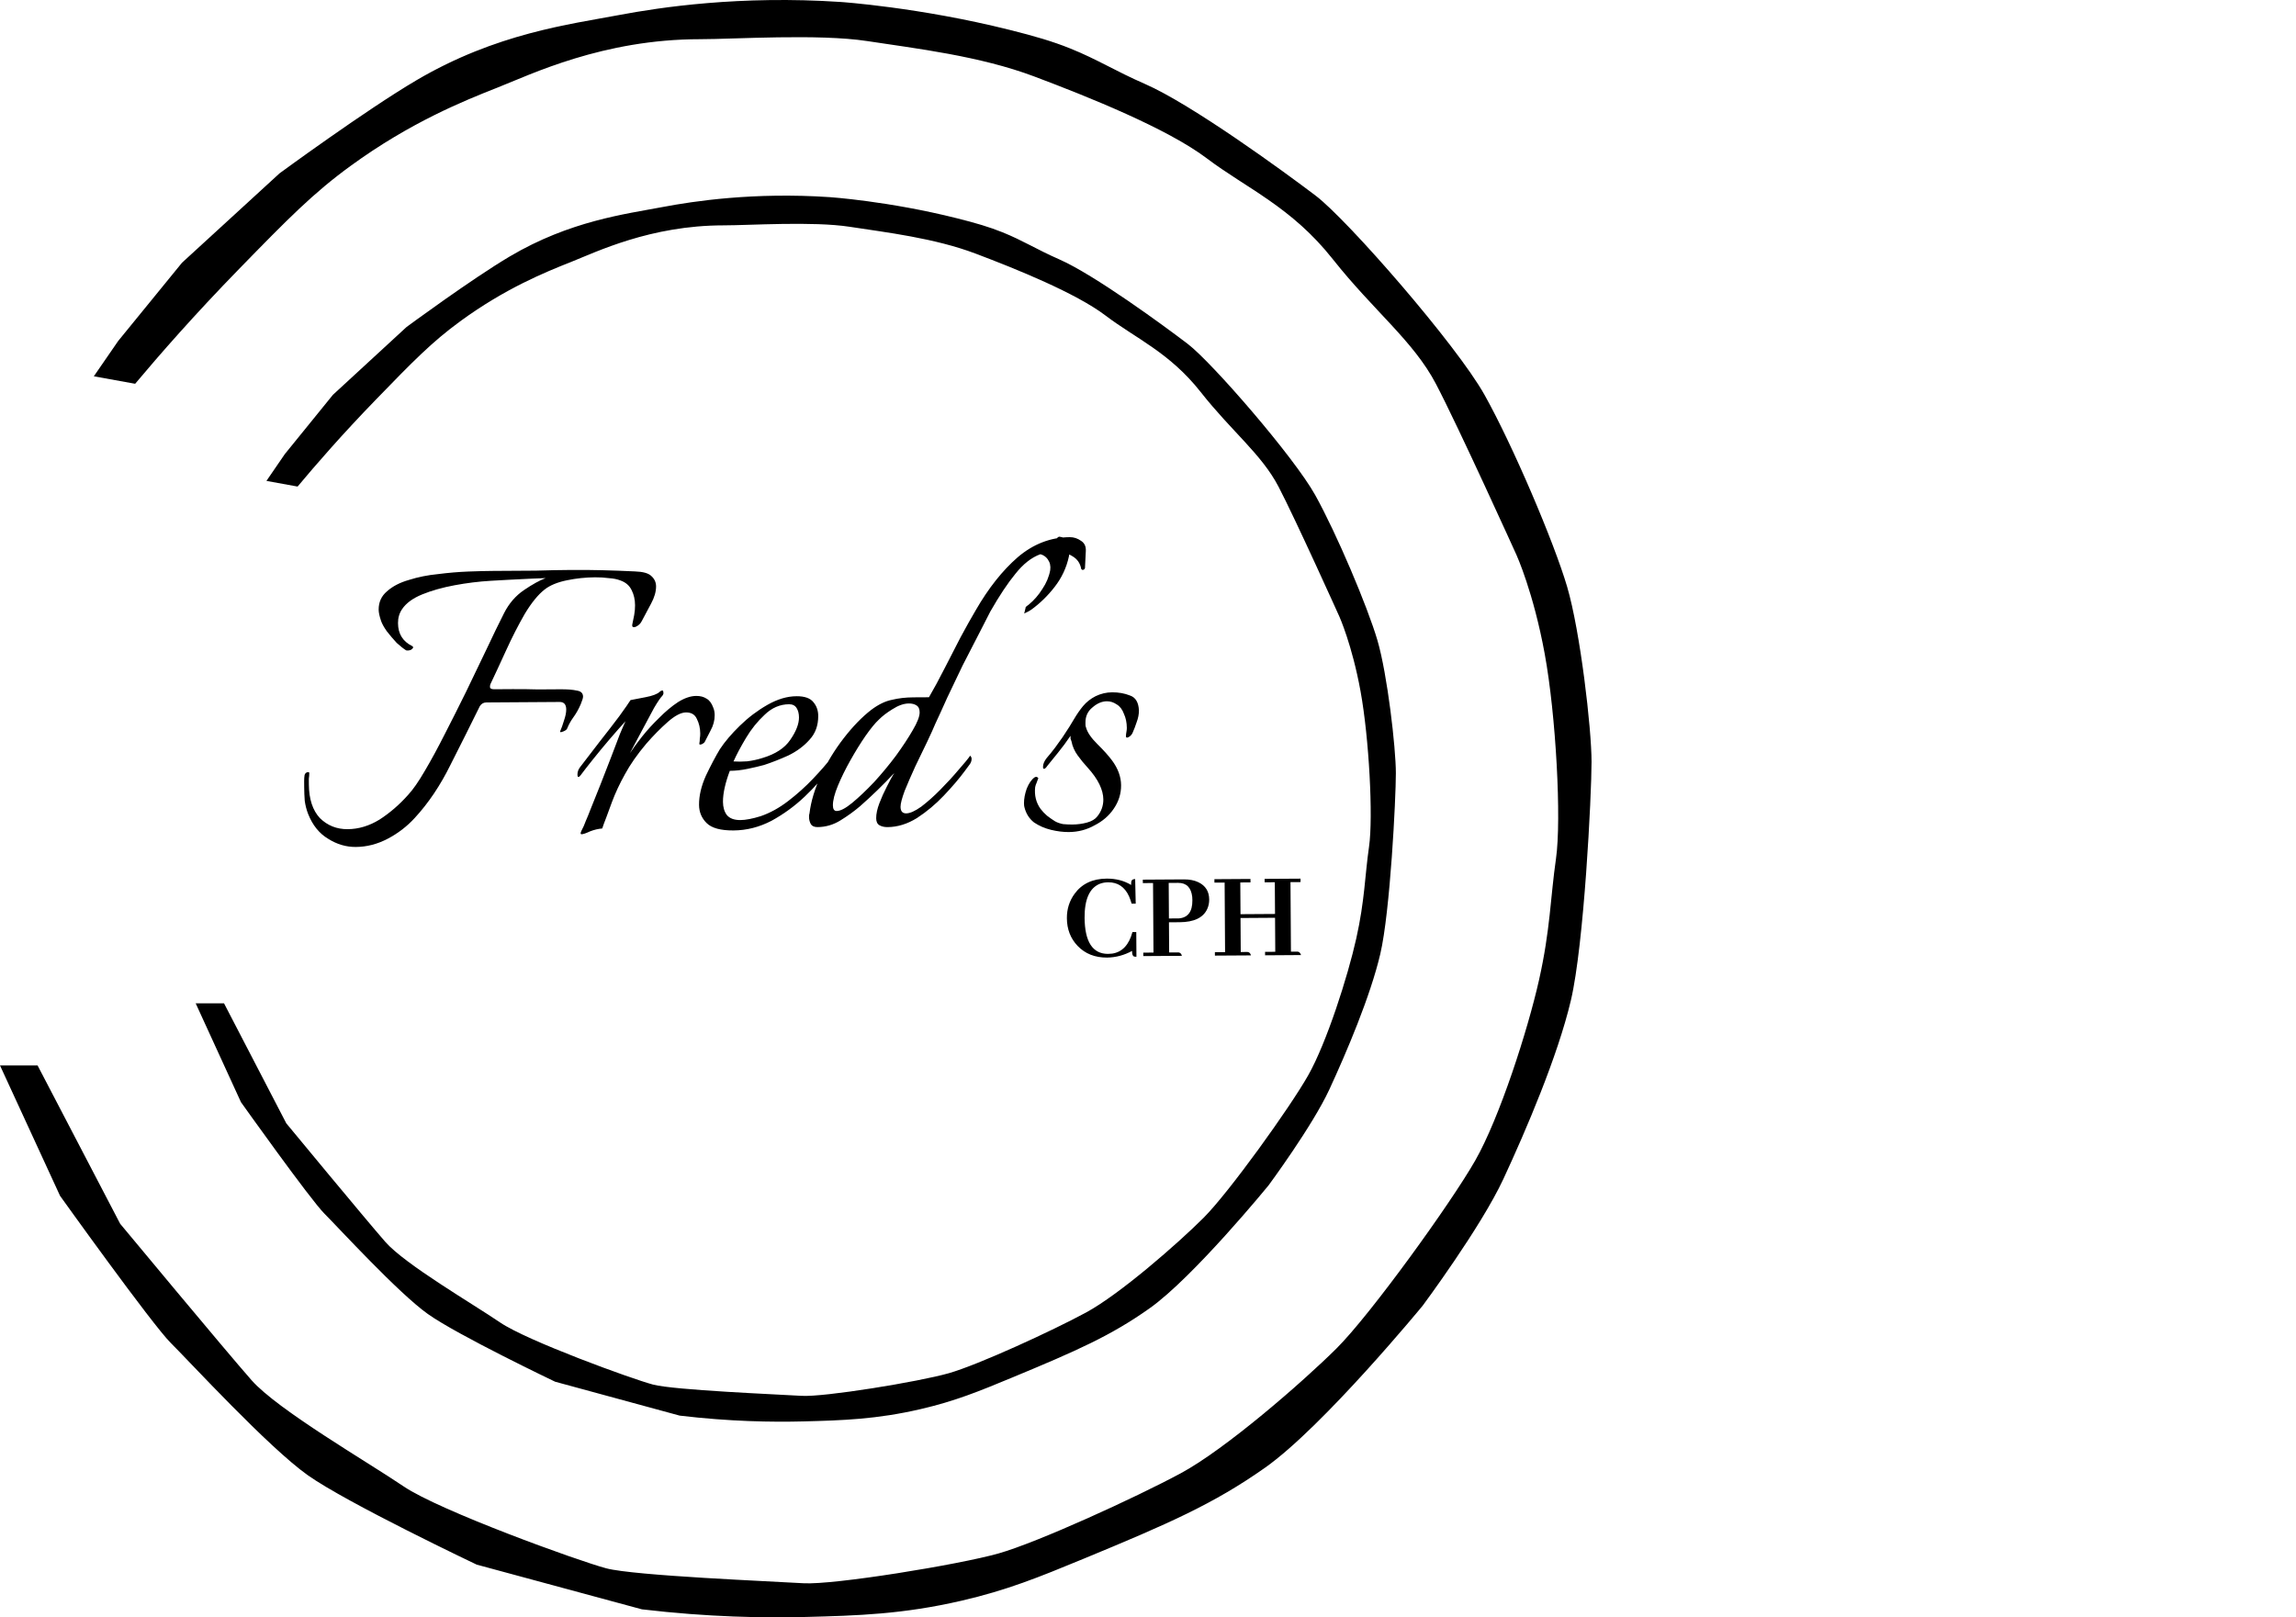 <svg width="176" height="124" viewBox="0 0 176 124" fill="none" xmlns="http://www.w3.org/2000/svg">
<path d="M27.271 64.936C26.527 64.941 25.818 64.73 25.143 64.302C24.468 63.898 23.96 63.265 23.619 62.404C23.497 62.092 23.411 61.757 23.36 61.397C23.334 61.037 23.32 60.689 23.318 60.353L23.315 59.886C23.314 59.718 23.325 59.561 23.348 59.417C23.395 59.273 23.49 59.2 23.634 59.199C23.682 59.199 23.706 59.223 23.707 59.271C23.707 59.415 23.697 59.559 23.673 59.703C23.674 59.847 23.675 59.991 23.676 60.135C23.683 61.263 23.965 62.125 24.521 62.722C25.101 63.294 25.81 63.578 26.65 63.572C27.49 63.567 28.305 63.321 29.094 62.836C29.882 62.327 30.61 61.699 31.278 60.95C31.659 60.54 32.087 59.925 32.562 59.106C33.06 58.263 33.57 57.324 34.092 56.288C34.637 55.229 35.182 54.145 35.727 53.038C36.272 51.906 36.793 50.823 37.29 49.787C37.787 48.728 38.237 47.801 38.64 47.007C39.019 46.26 39.532 45.669 40.177 45.233C40.822 44.797 41.372 44.493 41.827 44.322C41.659 44.323 41.299 44.337 40.747 44.365C40.219 44.392 39.656 44.42 39.056 44.448C38.456 44.476 37.976 44.503 37.616 44.529C36.705 44.583 35.781 44.697 34.846 44.871C33.911 45.045 33.085 45.278 32.367 45.571C31.649 45.864 31.135 46.239 30.826 46.697C30.612 47.01 30.506 47.371 30.509 47.779C30.514 48.595 30.878 49.181 31.6 49.536C31.648 49.584 31.673 49.608 31.673 49.608C31.673 49.679 31.614 49.752 31.494 49.825C31.374 49.873 31.254 49.886 31.134 49.863C30.942 49.744 30.7 49.554 30.411 49.292C30.145 49.005 29.891 48.707 29.649 48.397C29.431 48.086 29.285 47.823 29.212 47.607C29.089 47.248 29.028 46.961 29.026 46.745C29.023 46.169 29.235 45.699 29.665 45.336C30.095 44.95 30.657 44.658 31.352 44.462C32.046 44.241 32.789 44.092 33.581 44.015C34.372 43.914 35.14 43.849 35.883 43.82C36.627 43.791 37.263 43.776 37.791 43.772C39.015 43.764 40.107 43.757 41.067 43.751C42.051 43.721 42.951 43.703 43.767 43.698C44.607 43.692 45.411 43.699 46.179 43.718C46.971 43.737 47.8 43.768 48.664 43.81C49.288 43.83 49.709 43.947 49.926 44.162C50.167 44.377 50.289 44.64 50.291 44.952C50.294 45.36 50.165 45.805 49.904 46.286C49.643 46.768 49.406 47.214 49.192 47.623C49.097 47.816 48.942 47.961 48.727 48.058C48.511 48.131 48.427 48.06 48.474 47.843C48.52 47.627 48.567 47.399 48.613 47.159C48.66 46.894 48.682 46.642 48.68 46.402C48.678 45.97 48.591 45.587 48.421 45.252C48.251 44.893 47.961 44.643 47.552 44.501C47.312 44.407 47.023 44.349 46.687 44.327C46.351 44.281 45.991 44.259 45.607 44.262C44.887 44.267 44.167 44.343 43.448 44.492C42.729 44.64 42.166 44.872 41.761 45.187C41.259 45.574 40.747 46.201 40.224 47.069C39.726 47.936 39.252 48.863 38.802 49.85C38.353 50.837 37.95 51.703 37.595 52.45C37.571 52.498 37.56 52.57 37.56 52.666C37.561 52.786 37.67 52.845 37.886 52.844C38.222 52.842 38.69 52.839 39.29 52.835C39.913 52.831 40.562 52.838 41.234 52.858C41.906 52.854 42.482 52.85 42.962 52.847C43.49 52.844 43.91 52.877 44.222 52.947C44.535 52.993 44.692 53.148 44.693 53.412C44.694 53.508 44.635 53.7 44.517 53.989C44.352 54.374 44.162 54.711 43.948 55.001C43.757 55.266 43.603 55.543 43.485 55.832C43.462 55.928 43.354 56.013 43.163 56.086C42.971 56.159 42.899 56.148 42.946 56.051C43.041 55.835 43.135 55.57 43.229 55.257C43.347 54.921 43.405 54.632 43.404 54.392C43.401 54.008 43.232 53.817 42.896 53.819L37.28 53.856C37.064 53.857 36.897 53.954 36.778 54.147C36.091 55.543 35.344 57.036 34.539 58.625C33.757 60.214 32.842 61.576 31.793 62.711C31.197 63.363 30.505 63.895 29.715 64.308C28.926 64.722 28.111 64.931 27.271 64.936ZM44.582 63.961C44.486 63.961 44.486 63.865 44.581 63.673C44.699 63.456 44.806 63.215 44.9 62.951C45.018 62.686 45.136 62.397 45.254 62.084C45.491 61.507 45.75 60.857 46.034 60.135C46.317 59.414 46.589 58.716 46.848 58.042C47.108 57.344 47.332 56.755 47.521 56.274C47.734 55.768 47.876 55.444 47.947 55.299C47.613 55.661 47.208 56.12 46.731 56.675C46.279 57.206 45.85 57.724 45.446 58.231C45.041 58.738 44.731 59.136 44.517 59.425C44.446 59.522 44.386 59.57 44.338 59.57C44.29 59.571 44.266 59.511 44.265 59.391C44.264 59.199 44.322 59.018 44.441 58.85C44.894 58.271 45.394 57.62 45.941 56.896C46.512 56.172 47.024 55.509 47.476 54.906C47.928 54.279 48.214 53.869 48.332 53.676C48.596 53.627 48.98 53.552 49.483 53.453C50.01 53.354 50.369 53.219 50.56 53.05C50.632 52.978 50.704 52.941 50.776 52.941C50.824 52.941 50.848 52.988 50.849 53.084C50.873 53.156 50.849 53.24 50.778 53.337C50.635 53.482 50.421 53.795 50.136 54.277C49.875 54.759 49.579 55.312 49.247 55.939C48.915 56.565 48.595 57.167 48.286 57.745C48.524 57.383 48.833 56.961 49.214 56.479C49.619 55.972 50.06 55.489 50.537 55.03C51.014 54.547 51.491 54.148 51.969 53.833C52.471 53.518 52.938 53.359 53.37 53.356C53.682 53.354 53.947 53.424 54.164 53.567C54.38 53.686 54.55 53.913 54.672 54.248C54.745 54.415 54.782 54.607 54.784 54.823C54.786 55.231 54.681 55.628 54.467 56.013C54.278 56.374 54.136 56.651 54.041 56.844C54.017 56.916 53.934 56.989 53.79 57.062C53.647 57.11 53.586 57.087 53.61 56.991C53.633 56.87 53.644 56.75 53.643 56.63C53.667 56.51 53.678 56.378 53.677 56.234C53.674 55.826 53.588 55.455 53.418 55.12C53.272 54.785 52.994 54.619 52.586 54.621C52.203 54.624 51.736 54.867 51.187 55.35C50.638 55.834 50.09 56.389 49.542 57.017C48.851 57.837 48.304 58.621 47.901 59.367C47.498 60.09 47.166 60.8 46.907 61.498C46.765 61.883 46.623 62.268 46.482 62.653C46.34 63.014 46.234 63.302 46.163 63.519C45.852 63.545 45.54 63.619 45.229 63.741C44.918 63.887 44.702 63.96 44.582 63.961ZM56.225 63.67C55.241 63.676 54.556 63.489 54.17 63.107C53.783 62.726 53.588 62.259 53.585 61.707C53.58 61.011 53.755 60.266 54.11 59.471C54.489 58.677 54.845 58.003 55.177 57.449C55.558 56.87 56.07 56.267 56.714 55.639C57.358 55.011 58.062 54.478 58.827 54.041C59.593 53.604 60.335 53.383 61.055 53.379C61.679 53.375 62.112 53.528 62.354 53.838C62.596 54.125 62.718 54.472 62.721 54.88C62.726 55.624 62.502 56.237 62.049 56.72C61.62 57.203 61.082 57.603 60.436 57.919C59.79 58.211 59.168 58.455 58.569 58.651C58.21 58.749 57.79 58.848 57.311 58.947C56.832 59.046 56.376 59.097 55.944 59.1C55.779 59.533 55.649 59.954 55.556 60.362C55.463 60.771 55.417 61.143 55.419 61.479C55.422 61.887 55.52 62.222 55.714 62.485C55.931 62.748 56.28 62.878 56.76 62.874C56.952 62.873 57.18 62.848 57.444 62.798C57.707 62.748 57.995 62.675 58.306 62.577C59.025 62.332 59.73 61.943 60.423 61.411C61.115 60.879 61.748 60.31 62.32 59.707C62.916 59.079 63.369 58.56 63.678 58.15C63.75 58.221 63.787 58.305 63.788 58.401C63.788 58.521 63.706 58.714 63.539 58.979C63.064 59.654 62.444 60.354 61.681 61.079C60.917 61.804 60.069 62.421 59.137 62.931C58.204 63.417 57.233 63.663 56.225 63.67ZM56.227 58.378C56.539 58.4 56.887 58.398 57.271 58.371C57.679 58.321 58.074 58.234 58.458 58.111C59.44 57.817 60.145 57.357 60.573 56.73C61.025 56.079 61.249 55.502 61.246 54.998C61.244 54.709 61.182 54.47 61.061 54.279C60.94 54.087 60.747 53.993 60.483 53.994C59.787 53.999 59.165 54.267 58.616 54.798C58.068 55.306 57.591 55.897 57.188 56.572C56.784 57.246 56.464 57.848 56.227 58.378ZM68.033 63.414C67.793 63.416 67.588 63.369 67.42 63.274C67.251 63.179 67.166 63 67.164 62.736C67.162 62.4 67.244 62.015 67.409 61.582C67.574 61.149 67.763 60.728 67.977 60.318C68.19 59.885 68.38 59.536 68.546 59.271C67.712 60.164 66.841 61.01 65.934 61.807C65.481 62.194 64.979 62.558 64.429 62.897C63.88 63.237 63.293 63.408 62.669 63.413C62.429 63.414 62.26 63.343 62.163 63.2C62.066 63.032 62.017 62.841 62.016 62.625C62.015 62.505 62.026 62.421 62.05 62.373C62.164 61.436 62.458 60.462 62.931 59.451C63.405 58.44 63.986 57.488 64.677 56.596C65.367 55.703 66.07 54.978 66.787 54.422C67.336 54.01 67.863 53.755 68.366 53.656C68.869 53.532 69.421 53.469 70.021 53.465L71.209 53.458C71.589 52.807 71.98 52.084 72.383 51.29C72.81 50.471 73.224 49.664 73.627 48.87C74.054 48.075 74.446 47.377 74.802 46.774C75.775 45.088 76.846 43.737 78.016 42.721C79.209 41.706 80.538 41.193 82.002 41.184C82.314 41.182 82.603 41.276 82.868 41.466C83.133 41.633 83.255 41.896 83.233 42.256L83.169 43.552C83.169 43.576 83.146 43.612 83.098 43.661C83.05 43.685 83.014 43.697 82.99 43.697C82.966 43.698 82.93 43.674 82.882 43.626C82.807 43.195 82.589 42.872 82.228 42.658C81.866 42.421 81.421 42.304 80.893 42.307C80.725 42.308 80.533 42.321 80.318 42.347C80.126 42.372 79.934 42.421 79.743 42.494C79.072 42.739 78.439 43.235 77.844 43.983C77.249 44.706 76.607 45.671 75.919 46.875C75.681 47.333 75.373 47.935 74.994 48.681C74.615 49.404 74.212 50.186 73.785 51.029C73.383 51.871 72.992 52.69 72.613 53.484C72.258 54.279 71.95 54.953 71.69 55.506C71.572 55.795 71.371 56.24 71.087 56.842C70.802 57.42 70.494 58.058 70.163 58.756C69.855 59.43 69.583 60.056 69.347 60.634C69.135 61.211 69.029 61.62 69.031 61.86C69.033 62.196 69.178 62.363 69.466 62.361C69.754 62.359 70.137 62.188 70.615 61.849C71.092 61.486 71.582 61.051 72.082 60.544C72.607 60.013 73.072 59.506 73.477 59.023C73.906 58.54 74.203 58.178 74.37 57.937C74.442 58.009 74.479 58.093 74.479 58.188C74.48 58.356 74.409 58.525 74.266 58.694C74.148 58.863 74.04 59.007 73.945 59.128C73.517 59.707 72.981 60.334 72.337 61.01C71.718 61.662 71.037 62.231 70.296 62.715C69.555 63.176 68.801 63.409 68.033 63.414ZM64.137 62.179C64.425 62.177 64.819 61.971 65.321 61.559C65.846 61.124 66.407 60.593 67.002 59.965C67.598 59.313 68.158 58.637 68.681 57.938C69.205 57.214 69.633 56.564 69.965 55.986C70.321 55.383 70.498 54.926 70.496 54.614C70.495 54.35 70.409 54.171 70.241 54.076C70.096 53.981 69.904 53.934 69.664 53.935C69.28 53.938 68.861 54.085 68.407 54.376C67.976 54.642 67.63 54.908 67.368 55.174C67.081 55.44 66.736 55.862 66.332 56.441C65.951 56.995 65.571 57.61 65.192 58.284C64.812 58.959 64.492 59.609 64.232 60.234C63.972 60.86 63.843 61.365 63.846 61.749C63.848 62.037 63.945 62.18 64.137 62.179ZM79.048 46.747C78.904 46.844 78.773 46.917 78.653 46.965C78.558 47.014 78.51 47.038 78.51 47.038L78.58 46.75C78.603 46.678 78.615 46.618 78.615 46.57C78.638 46.522 78.722 46.449 78.865 46.352C79.271 46.014 79.617 45.615 79.902 45.157C80.211 44.699 80.412 44.218 80.504 43.714C80.55 43.401 80.489 43.126 80.319 42.887C80.15 42.648 79.909 42.505 79.596 42.459L79.738 42.062C79.857 42.014 80.025 41.941 80.24 41.843C80.456 41.722 80.611 41.625 80.707 41.552C80.802 41.48 80.897 41.395 80.993 41.298C81.088 41.178 81.172 41.129 81.244 41.153C81.748 41.221 82.002 41.532 82.006 42.084C82.007 42.18 81.995 42.276 81.972 42.372C81.972 42.444 81.961 42.54 81.938 42.66C81.751 43.526 81.384 44.308 80.837 45.007C80.313 45.683 79.717 46.263 79.048 46.747ZM81.928 63.793C81.496 63.795 81.04 63.739 80.559 63.622C80.079 63.505 79.645 63.315 79.26 63.054C78.898 62.768 78.655 62.386 78.532 61.907C78.508 61.835 78.495 61.727 78.494 61.583C78.492 61.247 78.561 60.874 78.703 60.465C78.868 60.056 79.07 59.767 79.309 59.597C79.405 59.549 79.477 59.548 79.525 59.596C79.598 59.644 79.61 59.692 79.562 59.74C79.539 59.812 79.503 59.908 79.456 60.029C79.409 60.125 79.373 60.233 79.35 60.353C79.282 60.978 79.418 61.529 79.757 62.007C79.902 62.198 80.071 62.377 80.264 62.543C80.481 62.71 80.686 62.853 80.879 62.971C81.048 63.066 81.252 63.137 81.492 63.184C81.733 63.206 81.973 63.217 82.213 63.215C82.597 63.212 82.968 63.162 83.328 63.064C83.687 62.965 83.95 62.808 84.117 62.591C84.426 62.205 84.579 61.772 84.576 61.292C84.574 60.932 84.475 60.548 84.281 60.142C84.086 59.735 83.784 59.305 83.373 58.851C83.107 58.565 82.853 58.255 82.611 57.92C82.368 57.586 82.21 57.227 82.136 56.843C82.111 56.771 82.087 56.7 82.062 56.628C82.062 56.556 82.061 56.484 82.061 56.412C81.752 56.87 81.431 57.304 81.097 57.714C80.788 58.1 80.514 58.438 80.276 58.727C80.181 58.872 80.097 58.944 80.025 58.945C79.977 58.945 79.953 58.897 79.952 58.801C79.951 58.585 80.045 58.357 80.236 58.115C80.426 57.898 80.641 57.633 80.879 57.319C81.117 56.982 81.307 56.717 81.45 56.524C81.854 55.921 82.151 55.451 82.341 55.114C82.554 54.753 82.78 54.427 83.018 54.138C83.28 53.824 83.603 53.57 83.985 53.375C84.392 53.181 84.812 53.082 85.244 53.079C85.748 53.076 86.204 53.157 86.613 53.322C87.046 53.464 87.276 53.846 87.305 54.47C87.306 54.758 87.248 55.058 87.13 55.371C87.036 55.66 86.93 55.937 86.812 56.201C86.741 56.346 86.633 56.454 86.49 56.527C86.37 56.576 86.31 56.552 86.309 56.456C86.309 56.361 86.32 56.252 86.343 56.132C86.366 56.012 86.378 55.904 86.377 55.808C86.374 55.4 86.3 55.041 86.154 54.729C86.032 54.394 85.85 54.155 85.61 54.013C85.368 53.846 85.116 53.764 84.852 53.766C84.468 53.768 84.097 53.927 83.739 54.241C83.381 54.531 83.203 54.916 83.206 55.396C83.207 55.444 83.207 55.504 83.208 55.576C83.208 55.648 83.22 55.708 83.245 55.756C83.343 56.139 83.634 56.57 84.117 57.047C84.6 57.523 84.975 57.941 85.241 58.299C85.701 58.92 85.933 59.555 85.937 60.203C85.942 60.851 85.753 61.452 85.373 62.007C85.016 62.537 84.527 62.96 83.905 63.276C83.307 63.616 82.648 63.788 81.928 63.793Z" fill="black"/>
<path d="M86.778 72.907C86.175 73.236 85.538 73.406 84.868 73.417C83.937 73.423 83.183 73.125 82.606 72.523C82.062 71.954 81.787 71.246 81.782 70.4C81.777 69.697 81.975 69.07 82.375 68.521C82.937 67.756 83.754 67.37 84.829 67.363C85.538 67.358 86.164 67.52 86.707 67.849C86.706 67.725 86.712 67.63 86.725 67.565C86.756 67.454 86.854 67.398 87.016 67.397L87.058 69.282L86.745 69.284C86.685 69.076 86.619 68.888 86.546 68.719C86.216 67.998 85.683 67.64 84.948 67.645C84.72 67.647 84.508 67.684 84.314 67.757C83.521 68.074 83.13 68.946 83.139 70.372C83.157 72.207 83.752 73.128 84.924 73.134C85.035 73.133 85.146 73.126 85.256 73.112C86.024 72.996 86.541 72.446 86.808 71.461L87.101 71.459L87.113 73.354C87.042 73.354 86.983 73.348 86.937 73.335C86.826 73.304 86.773 73.161 86.778 72.907ZM90.309 67.689L89.587 67.693L89.604 70.418L90.249 70.414C90.288 70.413 90.327 70.413 90.366 70.413C91.062 70.356 91.407 69.895 91.402 69.029C91.401 68.938 91.398 68.85 91.391 68.766C91.308 68.044 90.947 67.685 90.309 67.689ZM90.599 73.283L87.64 73.302L87.639 73.038L88.42 73.033L88.386 67.701L87.604 67.706L87.603 67.442L90.747 67.422C91.183 67.419 91.555 67.492 91.862 67.64C92.41 67.903 92.687 68.344 92.691 68.963C92.692 69.229 92.642 69.474 92.539 69.696C92.231 70.362 91.527 70.698 90.426 70.706L89.606 70.711L89.621 73.025L90.334 73.021C90.471 73.033 90.559 73.12 90.599 73.283ZM95.892 73.249L93.129 73.266L93.127 73.003L93.908 72.998L93.874 67.666L93.093 67.671L93.091 67.407L95.854 67.389L95.856 67.653L95.075 67.658L95.091 70.09L97.737 70.073L97.721 67.641L96.94 67.646L96.938 67.382L99.692 67.365L99.694 67.628L98.922 67.633L98.957 72.965L99.474 72.962C99.592 72.974 99.677 73.062 99.73 73.224L96.976 73.242L96.974 72.978L97.756 72.973L97.739 70.366L95.092 70.383L95.109 72.99L95.627 72.987C95.763 72.999 95.852 73.086 95.892 73.249Z" fill="black"/>
<path d="M7.194 28.851L10.36 29.423C12.191 27.24 14.881 24.155 18.333 20.614C22.081 16.768 24.013 14.802 26.882 12.714C31.469 9.374 35.574 7.723 38.127 6.718C40.701 5.704 46.22 3.005 53.666 3.005C56.255 3.005 62.73 2.576 66.471 3.148C70.212 3.719 75.103 4.291 79.276 5.861C83.449 7.431 89.492 9.86 92.513 12.144C95.535 14.428 98.988 15.857 102.153 19.855C105.318 23.854 108.34 26.138 110.066 29.423C111.791 32.707 116.252 42.561 116.252 42.561C116.252 42.561 117.548 45.417 118.41 50.129C119.274 54.84 119.705 62.838 119.274 65.837C118.842 68.836 118.842 71.263 117.978 75.119C117.114 78.975 114.957 85.686 113.087 88.97C111.217 92.255 105.031 100.823 102.441 103.393C99.852 105.963 93.953 111.103 90.5 112.961C87.046 114.818 79.566 118.244 76.545 119.101C73.523 119.959 63.883 121.529 61.582 121.386C59.28 121.243 48.633 120.814 46.475 120.243C44.318 119.671 33.67 115.817 30.937 113.959C28.203 112.103 21.297 108.104 19.283 105.82C17.27 103.536 9.211 93.825 9.211 93.825L2.881 81.687H0L4.603 91.683C4.603 91.683 11.653 101.537 13.091 102.964C14.531 104.393 20.572 110.96 23.593 113.104C26.614 115.245 36.542 119.959 36.542 119.959L49.203 123.386C54.285 123.987 58.581 124.054 61.778 123.971C65.731 123.87 69.224 123.763 73.705 122.725C77.205 121.916 79.625 120.929 83.012 119.53C89.572 116.82 93.034 115.304 96.967 112.532C101.426 109.39 109.053 100.108 109.053 100.108C109.053 100.108 113.512 94.111 115.239 90.397C116.965 86.684 119.412 80.972 120.418 76.689C121.426 72.404 122 60.981 122 58.41C122 55.84 121.136 48.414 120.13 44.988C119.123 41.561 115.957 34.136 113.8 30.28C111.642 26.424 103.298 16.858 100.851 15C98.405 13.144 91.355 8.002 87.758 6.432C85.47 5.434 84.114 4.549 82.022 3.709C80.693 3.173 79.292 2.765 77.398 2.292C70.448 0.553 64.44 0.151 64.44 0.151C56.739 -0.364 50.607 0.559 47.472 1.149C43.664 1.867 38.053 2.549 31.934 6.146C28.049 8.431 21.432 13.287 21.432 13.287L13.952 20.142L9.061 26.14L7.191 28.853L7.194 28.851Z" fill="black"/>
<path d="M20.425 36.871L22.812 37.304C24.193 35.65 26.222 33.311 28.825 30.627C31.651 27.711 33.108 26.221 35.271 24.638C38.731 22.106 41.827 20.855 43.752 20.093C45.693 19.324 49.855 17.278 55.469 17.278C57.422 17.278 62.305 16.953 65.126 17.386C67.947 17.819 71.635 18.253 74.782 19.443C77.929 20.633 82.486 22.474 84.764 24.206C87.043 25.938 89.647 27.021 92.034 30.051C94.421 33.083 96.699 34.814 98 37.304C99.302 39.794 102.666 47.264 102.666 47.264C102.666 47.264 103.643 49.429 104.293 53.001C104.944 56.572 105.27 62.635 104.944 64.909C104.618 67.182 104.618 69.022 103.967 71.945C103.316 74.868 101.689 79.955 100.279 82.445C98.869 84.935 94.203 91.43 92.251 93.378C90.298 95.327 85.85 99.223 83.246 100.632C80.642 102.04 75.001 104.637 72.722 105.286C70.444 105.936 63.174 107.126 61.439 107.018C59.703 106.91 51.674 106.585 50.047 106.152C48.42 105.718 40.391 102.797 38.329 101.388C36.268 99.982 31.06 96.95 29.541 95.218C28.023 93.487 21.946 86.125 21.946 86.125L17.172 76.924H15L18.471 84.502C18.471 84.502 23.788 91.972 24.872 93.053C25.958 94.137 30.513 99.115 32.792 100.74C35.07 102.363 42.556 105.936 42.556 105.936L52.104 108.535C55.936 108.99 59.176 109.041 61.587 108.978C64.567 108.901 67.201 108.82 70.581 108.033C73.221 107.42 75.045 106.672 77.599 105.611C82.546 103.557 85.156 102.408 88.123 100.307C91.486 97.925 97.236 90.888 97.236 90.888C97.236 90.888 100.599 86.342 101.902 83.527C103.203 80.712 105.049 76.382 105.807 73.135C106.567 69.887 107 61.227 107 59.279C107 57.331 106.349 51.701 105.59 49.104C104.83 46.506 102.443 40.877 100.816 37.954C99.189 35.031 92.897 27.779 91.051 26.371C89.207 24.964 83.891 21.066 81.178 19.876C79.453 19.119 78.43 18.448 76.853 17.812C75.851 17.406 74.794 17.096 73.366 16.738C68.125 15.419 63.594 15.114 63.594 15.114C57.787 14.724 53.162 15.423 50.799 15.871C47.927 16.415 43.696 16.932 39.081 19.659C36.152 21.391 31.162 25.073 31.162 25.073L25.521 30.269L21.832 34.816L20.423 36.872L20.425 36.871Z" fill="black"/>
</svg>

